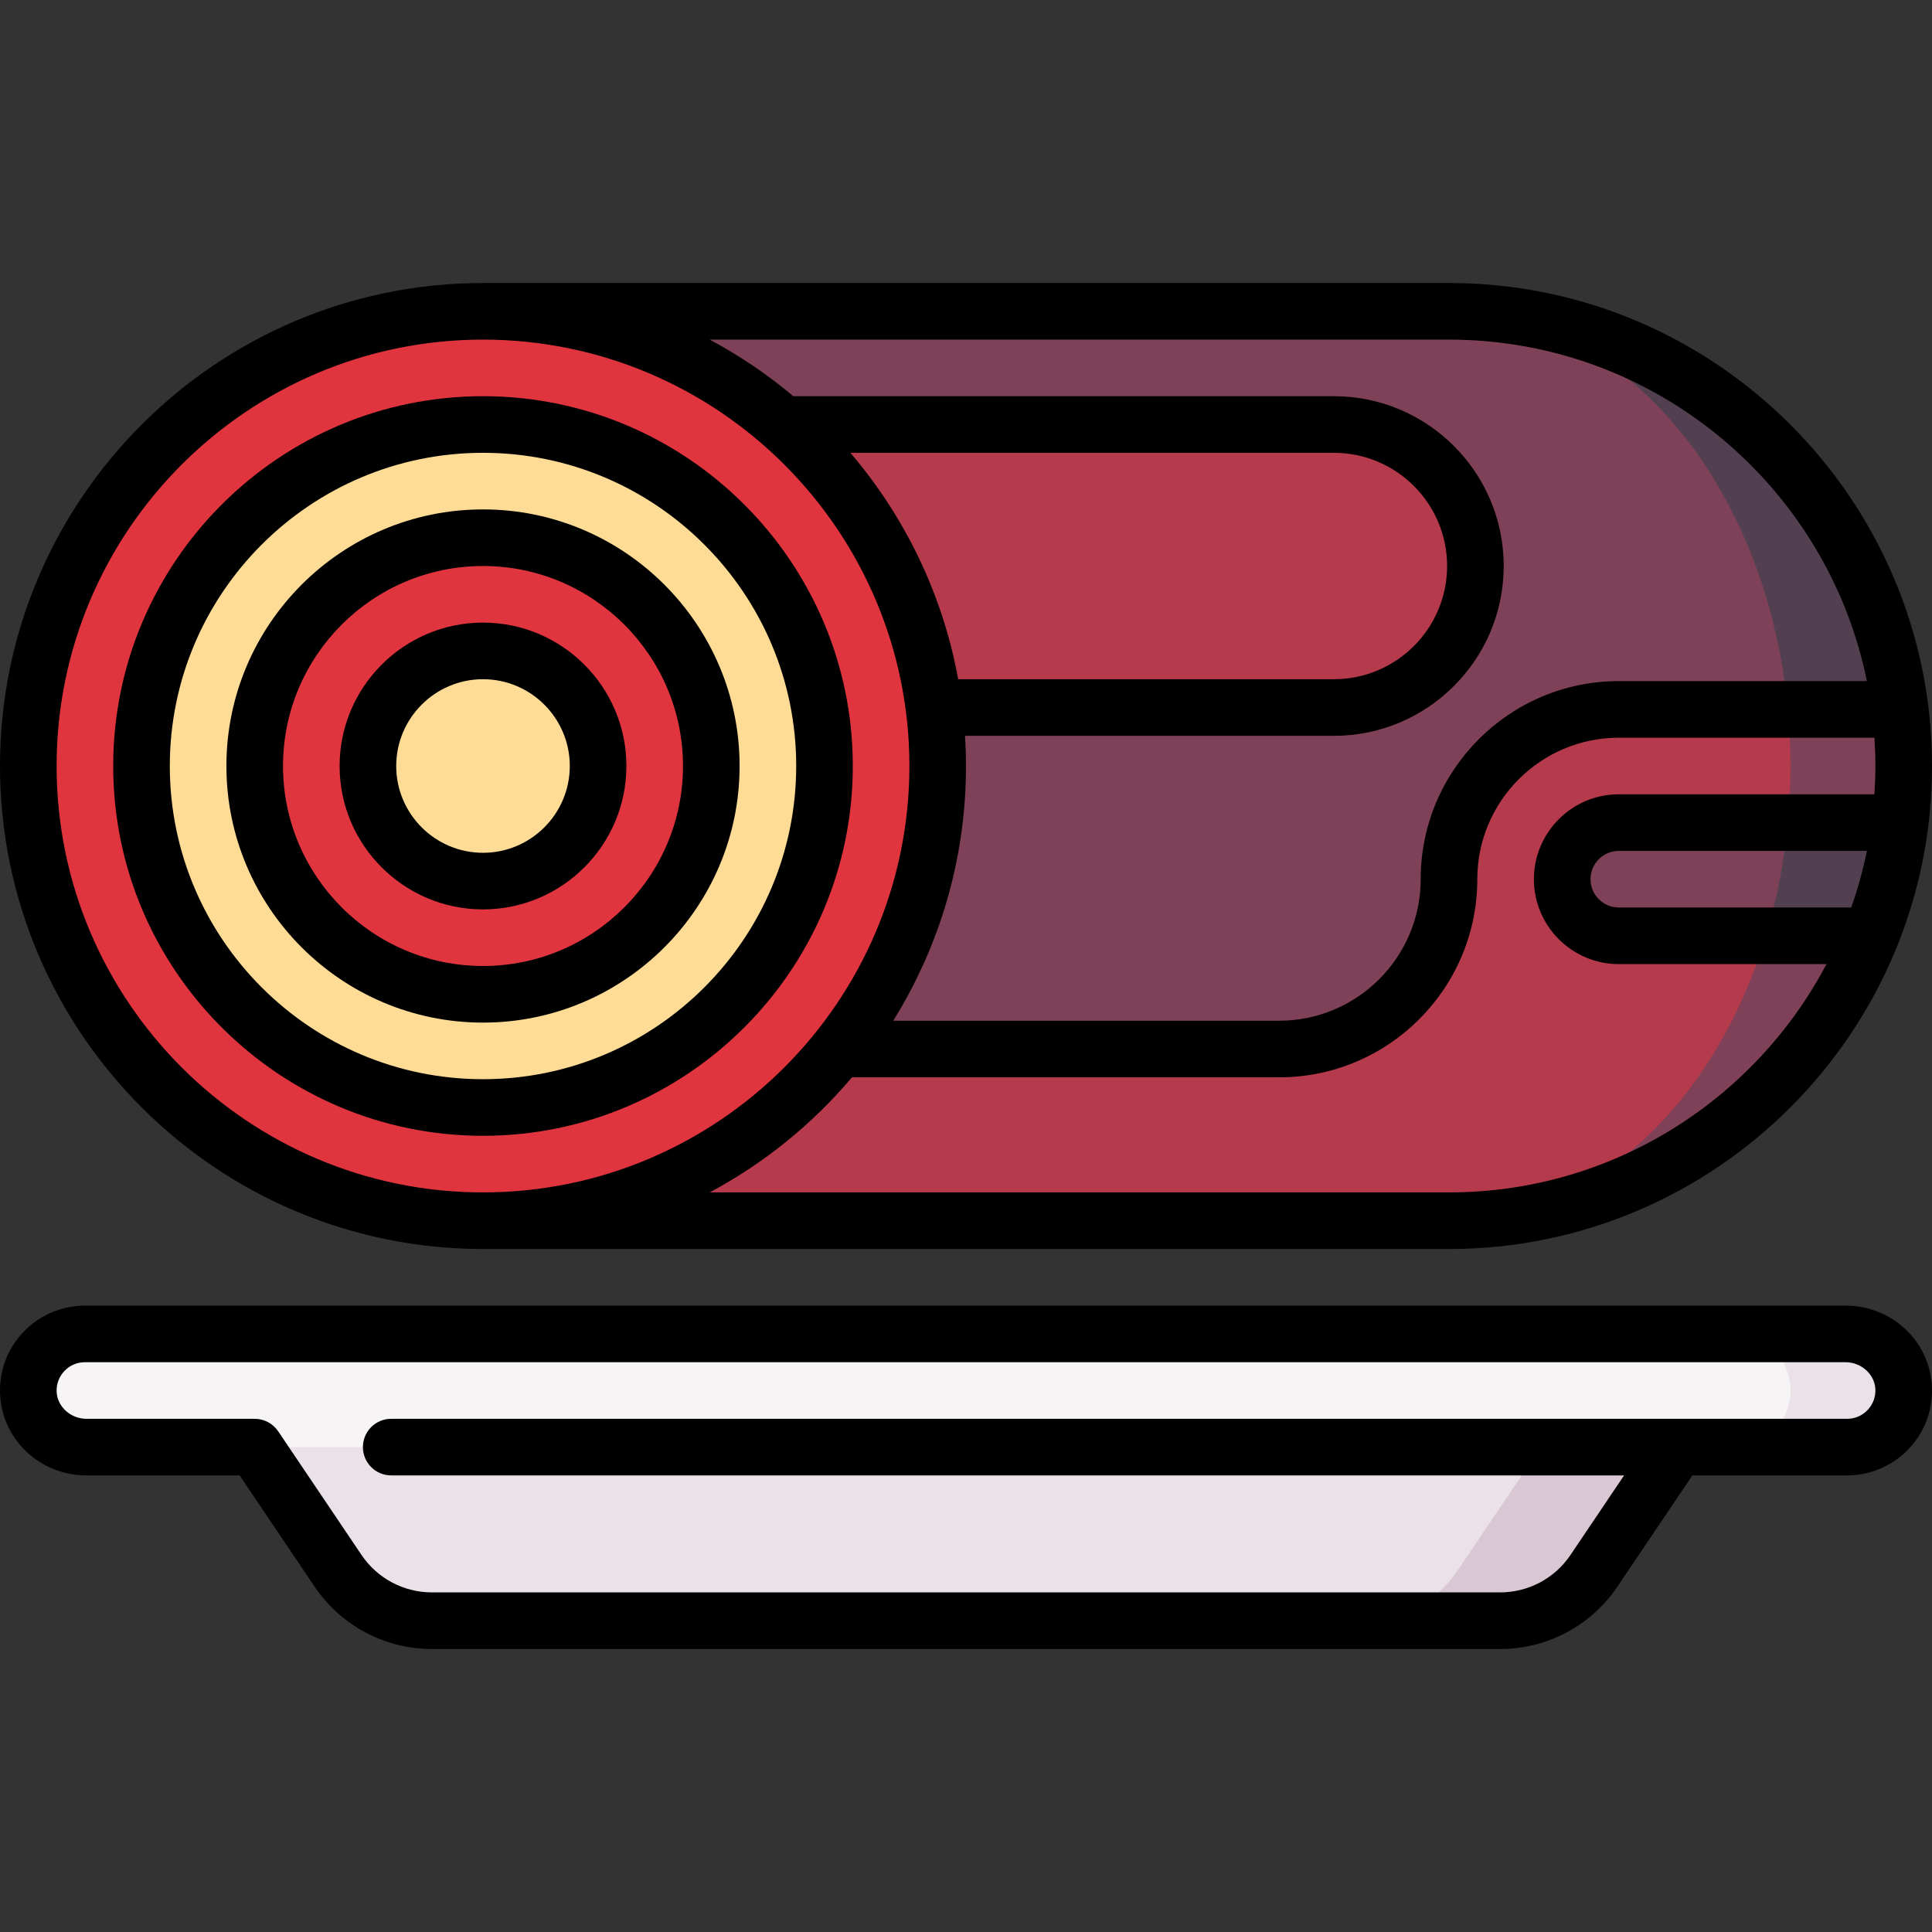 <svg id="Capa_1" enable-background="new 0 0 512.001 512.001" height="512" viewBox="0 0 512.001 512.001" width="512" xmlns="http://www.w3.org/2000/svg"><rect x="0" y="0" width="512.001" height="512.001" fill="#333333" stroke="none"/><g><path d="m384 82.5 89.8 135.5 29.77-30c-7.38-59.469-58.1-105.5-119.57-105.5z" fill="#524051"/><path d="m384 82.5c-66.55 0-256 0-256 0v210.5h286l59.8-105c-5.54-59.469-43.63-105.5-89.8-105.5z" fill="#7e4158"/><path d="m504.5 203c0-5.08-.31-10.09-.93-15h-29.77l-89.8 135.5c50.64 0 93.99-31.24 111.81-75.5l-16.227-15 23.987-15c.62-4.91.93-9.919.93-15z" fill="#7e4158"/><path d="m473.8 188h-44.8c-24.85 0-45 20.15-45 45s-20.15 45-45 45h-211v45.5h256c38.03 0 70.59-31.24 83.97-75.5l5.83-30c.46-4.91.7-9.92.7-15s-.24-10.09-.7-15z" fill="#b53a4c"/><path d="m353.5 112.5c20.71 0 37.5 16.79 37.5 37.5s-16.79 37.5-37.5 37.5h-225.5v-75z" fill="#b53a4c"/><circle cx="128" cy="203" fill="#e0343f" r="120.5"/><path d="m473.8 218h29.77c-1.3 10.48-3.94 20.54-7.76 30h-27.84l-12.056-15.147z" fill="#524051"/><path d="m429 218h44.8c-.97 10.48-2.96 20.54-5.83 30h-38.97c-8.28 0-15-6.72-15-15s6.72-15 15-15z" fill="#7e4158"/><circle cx="128" cy="203" fill="#ffdc96" r="90.5"/><circle cx="128" cy="203" fill="#e0343f" r="60.5"/><circle cx="128" cy="203" fill="#ffdc96" r="30.5"/><path d="m444.5 383.5-83.136-15v61h36.177c9.977 0 19.302-4.96 24.878-13.234z" fill="#d9c8d4"/><path d="m67.5 383.5 22.081 32.766c5.576 8.274 14.901 13.234 24.878 13.234h246.905c9.977 0 19.302-4.96 24.878-13.234l22.081-32.766v-15h-340.823z" fill="#ebe1e8"/><path d="m489.5 353.5h-30v30h30c8.284 0 15-6.716 15-15s-6.715-15-15-15z" fill="#ebe1e8"/><path d="m474.5 368.5c0-8.284-6.716-15-15-15h-437c-8.284 0-15 6.716-15 15s6.716 15 15 15h437c8.285 0 15-6.715 15-15z" fill="#f7f4f6"/><path d="m128.001 331h256c70.58 0 128-57.421 128-128s-57.42-128-128-128h-256c-70.58 0-128 57.421-128 128s57.42 128 128 128zm256-15h-195.931c14.436-7.705 27.229-18.095 37.712-30.5h113.219c28.949 0 52.5-23.552 52.5-52.5 0-20.678 16.822-37.5 37.5-37.5h67.745c.163 2.48.255 4.979.255 7.5s-.092 5.02-.255 7.5h-67.745c-12.407 0-22.5 10.094-22.5 22.5s10.093 22.5 22.5 22.5h55.038c-18.938 35.939-56.671 60.5-100.038 60.5zm110.747-90.5c-1.042 5.135-2.438 10.142-4.152 15h-61.596c-4.136 0-7.5-3.364-7.5-7.5s3.364-7.5 7.5-7.5zm-110.747-135.5c54.606 0 100.287 38.934 110.747 90.5h-65.747c-28.949 0-52.5 23.552-52.5 52.5 0 20.678-16.822 37.5-37.5 37.5h-102.294c12.22-19.609 19.293-42.742 19.293-67.5 0-2.688-.093-5.353-.257-8h97.757c24.813 0 45-20.187 45-45s-20.187-45-45-45h-143.258c-6.823-5.735-14.25-10.772-22.172-15zm-158.642 30h128.142c16.542 0 30 13.458 30 30s-13.458 30-30 30h-99.574c-4.122-22.621-14.211-43.183-28.568-60zm-97.358-30c62.309 0 113 50.691 113 113s-50.691 113-113 113-113-50.691-113-113 50.691-113 113-113z"/><path d="m128.001 301c54.038 0 98-43.963 98-98s-43.962-98-98-98-98 43.963-98 98 43.962 98 98 98zm0-181c45.767 0 83 37.233 83 83s-37.233 83-83 83-83-37.233-83-83 37.233-83 83-83z"/><path d="m128.001 271c37.495 0 68-30.505 68-68s-30.505-68-68-68-68 30.505-68 68 30.504 68 68 68zm0-121c29.224 0 53 23.775 53 53s-23.776 53-53 53-53-23.775-53-53 23.775-53 53-53z"/><path d="m128.001 241c20.953 0 38-17.047 38-38s-17.047-38-38-38-38 17.047-38 38 17.046 38 38 38zm0-61c12.682 0 23 10.317 23 23s-10.318 23-23 23-23-10.317-23-23 10.317-23 23-23z"/><path d="m511.975 367.423c-.565-12.012-10.623-21.423-22.898-21.423h-466.576c-6.121 0-12.055 2.541-16.281 6.971-4.287 4.493-6.486 10.392-6.193 16.607.564 12.013 10.623 21.422 22.897 21.422h40.586l19.851 29.457c6.982 10.359 18.607 16.543 31.099 16.543h283.082c12.492 0 24.117-6.185 31.097-16.543l19.851-29.457h41.01c6.121 0 12.055-2.54 16.281-6.97 4.287-4.492 6.487-10.391 6.194-16.607zm-17.047 6.253c-1.43 1.499-3.357 2.324-5.428 2.324h-44.887c-.071-.002-.142-.002-.213 0h-340.723c-4.142 0-7.5 3.357-7.5 7.5s3.358 7.5 7.5 7.5h326.725l-14.202 21.075c-4.188 6.215-11.164 9.926-18.658 9.926h-283.082c-7.495 0-14.47-3.711-18.658-9.926l-22.082-32.766c-1.394-2.068-3.726-3.309-6.22-3.309h-44.576c-4.179 0-7.73-3.197-7.915-7.127-.098-2.081.635-4.052 2.063-5.549 1.43-1.499 3.358-2.324 5.428-2.324h466.577c4.179 0 7.729 3.197 7.915 7.128.097 2.08-.635 4.051-2.064 5.548z"/></g></svg>